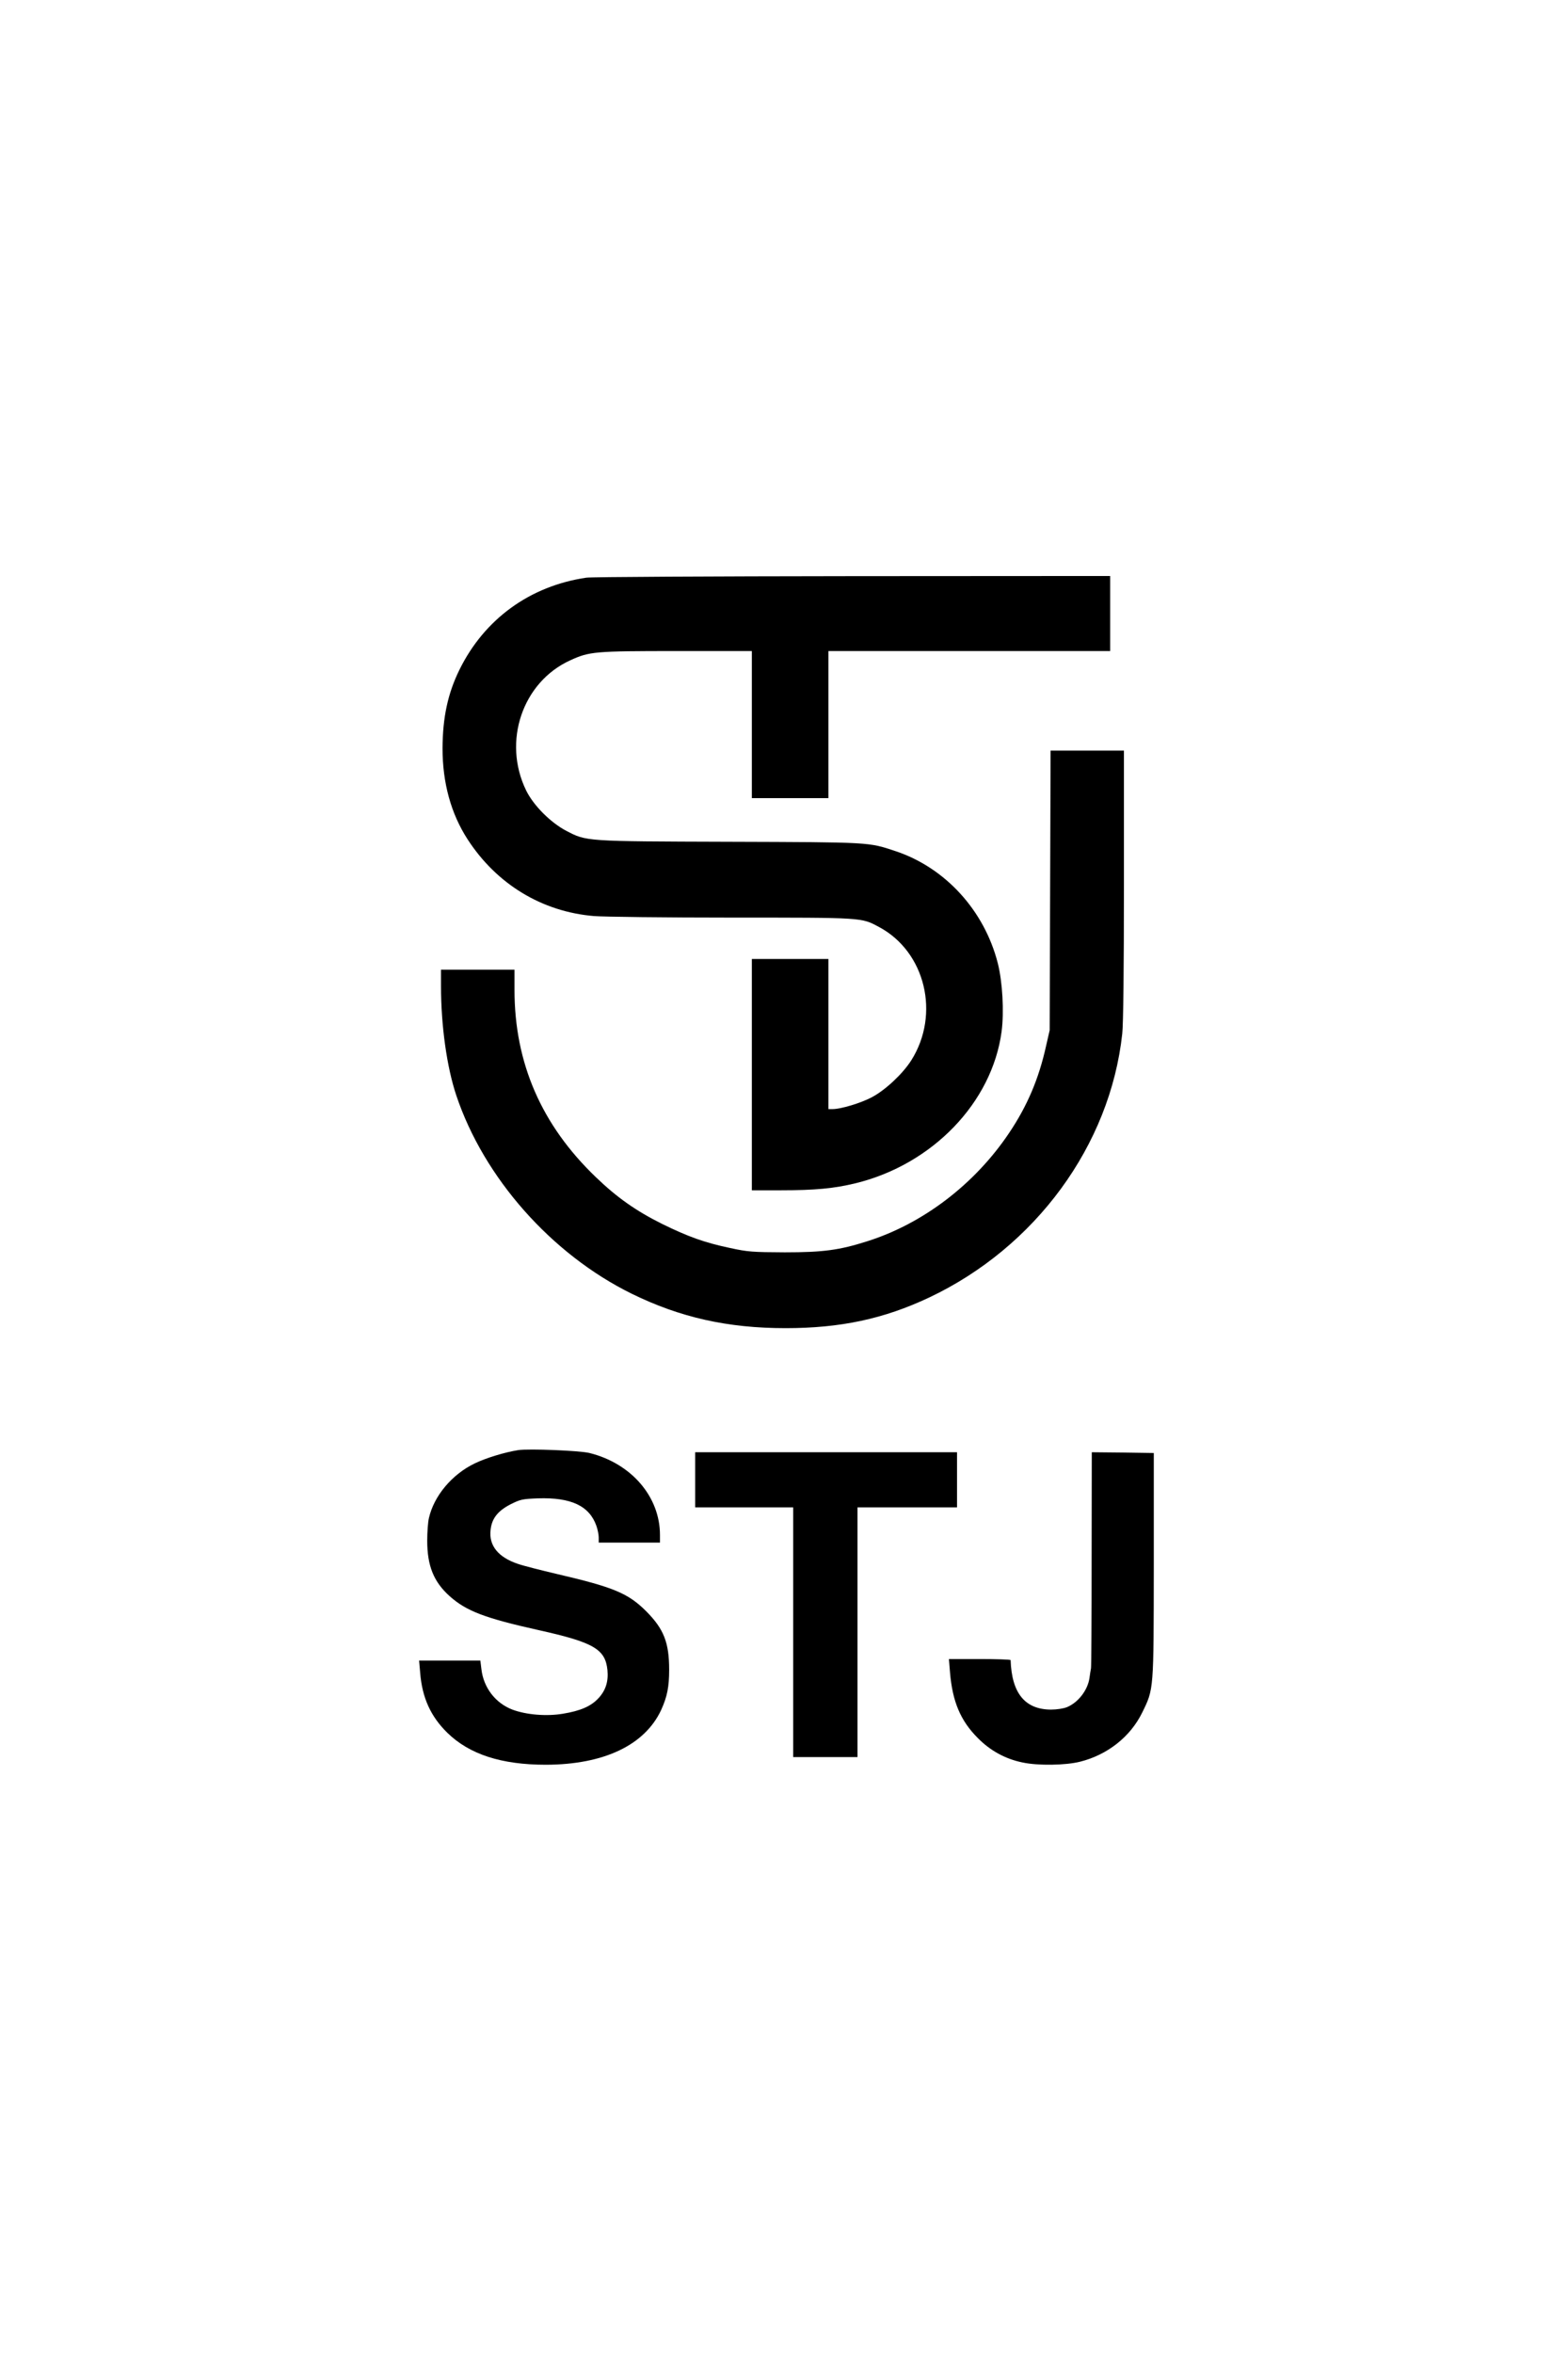 <?xml version="1.0" standalone="no"?>
<!DOCTYPE svg PUBLIC "-//W3C//DTD SVG 20010904//EN"
 "http://www.w3.org/TR/2001/REC-SVG-20010904/DTD/svg10.dtd">
<svg version="1.0" xmlns="http://www.w3.org/2000/svg"
 width="1024pt" height="1536pt" viewBox="0 0 1024 1536"
 preserveAspectRatio="xMidYMid meet">

<g transform="translate(0,1536) scale(0.1,-0.1)"
fill="#000000" stroke="none">
<path d="M3829 11589 c-368 -54 -666 -270 -829 -602 -76 -155 -109 -311 -110
-512 0 -225 55 -426 163 -593 190 -294 487 -474 827 -502 63 -5 468 -10 900
-10 862 0 844 1 960 -61 303 -161 402 -569 211 -871 -56 -88 -169 -194 -258
-241 -72 -38 -202 -77 -255 -77 l-28 0 0 490 0 490 -250 0 -250 0 0 -755 0
-755 190 0 c225 0 348 12 488 46 502 123 891 527 953 990 17 130 6 325 -25
447 -88 344 -343 623 -668 731 -177 59 -159 58 -1083 61 -949 3 -933 2 -1068
72 -102 54 -213 165 -261 263 -156 320 -24 708 289 850 125 57 158 60 694 60
l491 0 0 -480 0 -480 250 0 250 0 0 480 0 480 920 0 920 0 0 245 0 245 -1682
-1 c-926 -1 -1708 -5 -1739 -10z"/>
<path d="M6858 9548 l-3 -913 -24 -105 c-47 -212 -122 -389 -241 -566 -224
-334 -562 -592 -927 -707 -182 -58 -288 -72 -538 -72 -211 1 -241 3 -356 28
-167 35 -275 74 -444 157 -171 85 -296 173 -433 305 -356 341 -532 746 -532
1223 l0 132 -240 0 -240 0 0 -107 c0 -258 38 -529 100 -714 180 -537 621
-1036 1145 -1294 316 -155 627 -225 1005 -225 358 0 641 60 938 200 694 328
1182 993 1261 1722 7 61 11 423 11 973 l0 875 -240 0 -239 0 -3 -912z"/>
<path d="M3385 5894 c-89 -14 -210 -51 -285 -87 -149 -72 -266 -212 -299 -357
-6 -25 -11 -91 -11 -147 0 -164 42 -269 147 -363 109 -97 230 -143 580 -221
360 -80 436 -124 450 -261 7 -74 -11 -132 -58 -183 -49 -53 -117 -83 -233
-102 -107 -18 -239 -7 -330 27 -110 42 -188 143 -202 263 l-7 57 -200 0 -200
0 7 -80 c13 -163 69 -285 177 -391 144 -141 353 -209 644 -209 379 1 646 128
753 358 39 86 52 150 52 262 0 178 -35 266 -149 381 -119 119 -214 158 -583
244 -106 25 -221 54 -255 66 -129 43 -192 120 -179 223 8 74 47 123 130 166
64 32 76 35 179 39 217 7 336 -49 382 -180 8 -23 15 -57 15 -75 l0 -34 200 0
200 0 0 50 c0 250 -187 467 -460 535 -64 16 -395 29 -465 19z"/>
<path d="M4540 5700 l0 -180 320 0 320 0 0 -815 0 -815 210 0 210 0 0 815 0
815 325 0 325 0 0 180 0 180 -855 0 -855 0 0 -180z"/>
<path d="M7129 5188 c0 -381 -2 -704 -4 -718 -3 -14 -7 -42 -10 -63 -11 -80
-74 -161 -147 -191 -22 -9 -66 -16 -105 -16 -169 1 -256 107 -263 323 0 4 -91
7 -201 7 l-202 0 7 -86 c16 -191 68 -316 182 -430 81 -82 179 -136 291 -159
101 -22 283 -19 377 5 179 45 328 163 405 320 77 157 75 142 76 965 l0 730
-202 3 -203 2 -1 -692z"/>
</g>
</svg>
